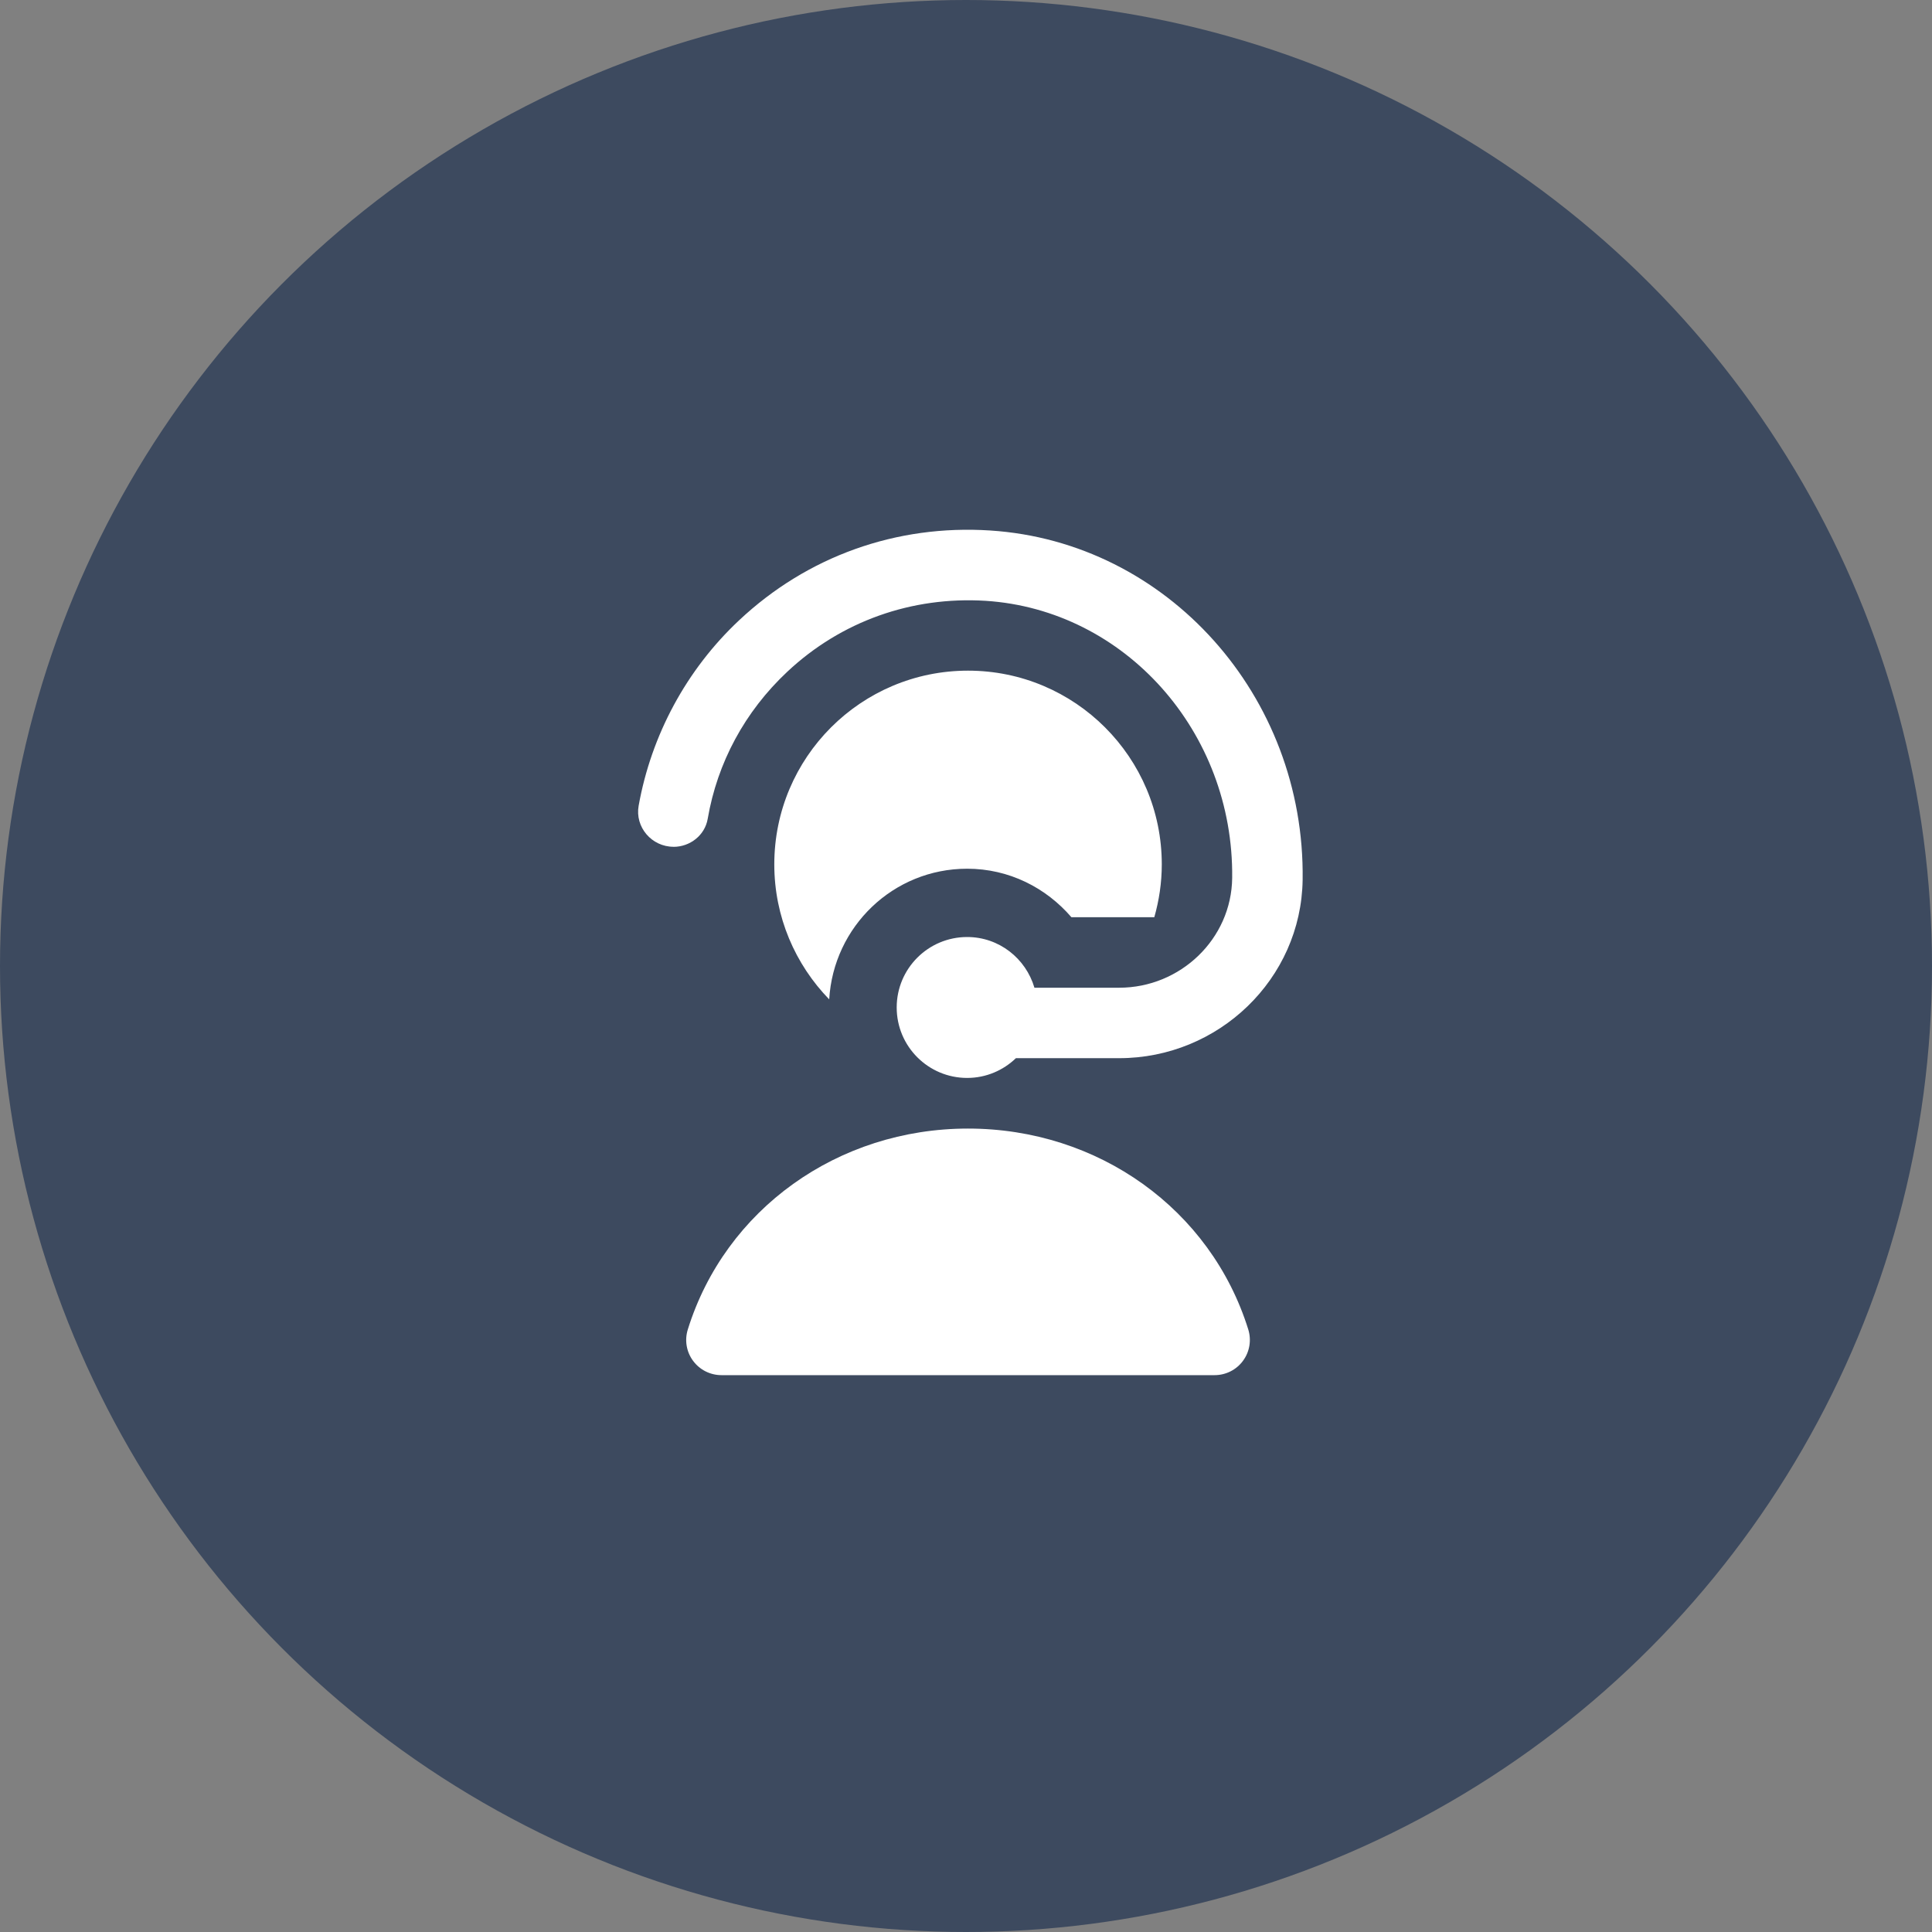 <svg width="62" height="62" viewBox="0 0 62 62" fill="none" xmlns="http://www.w3.org/2000/svg">
<rect x="0" y="0" width="62" height="62" fill="#808080" stroke="none"/>
<circle cx="31" cy="31" r="31" fill="#3D4A5F"/>
<g clip-path="url(#clip0_251_3458)">
<path d="M21.613 27.174C20.914 27.174 20.371 26.543 20.495 25.856C20.9 23.594 22.027 21.491 23.722 19.903C25.909 17.851 28.766 16.828 31.777 17.024C37.453 17.39 41.887 22.331 41.803 28.234C41.758 31.42 39.103 33.958 35.916 33.958H32.602C32.195 34.349 31.645 34.592 31.037 34.592C29.788 34.592 28.776 33.58 28.776 32.331C28.776 31.082 29.788 30.07 31.037 30.07C32.063 30.07 32.92 30.759 33.196 31.697H35.916C37.878 31.697 39.521 30.133 39.542 28.172C39.594 23.485 36.1 19.571 31.632 19.281C29.259 19.134 26.996 19.935 25.267 21.555C23.901 22.835 23.02 24.476 22.711 26.277C22.621 26.804 22.146 27.176 21.613 27.176V27.174ZM31.065 36.217C26.888 36.217 23.274 38.808 22.073 42.663C21.965 43.007 22.027 43.381 22.241 43.67C22.455 43.96 22.793 44.13 23.152 44.13H38.978C39.338 44.13 39.676 43.96 39.889 43.67C40.103 43.381 40.165 43.007 40.058 42.663C38.856 38.808 35.242 36.217 31.065 36.217ZM34.382 29.435H37.043C37.196 28.896 37.283 28.328 37.283 27.739C37.283 24.305 34.499 21.522 31.065 21.522C27.631 21.522 24.848 24.305 24.848 27.739C24.848 29.425 25.522 30.951 26.61 32.071C26.747 29.735 28.666 27.878 31.037 27.878C32.383 27.878 33.57 28.49 34.383 29.435H34.382Z" fill="white"/>
</g>
<defs>
<clipPath id="clip0_251_3458">
<rect width="27.13" height="27.13" fill="white" transform="translate(17.5 17)"/>
</clipPath>
</defs>
</svg>
